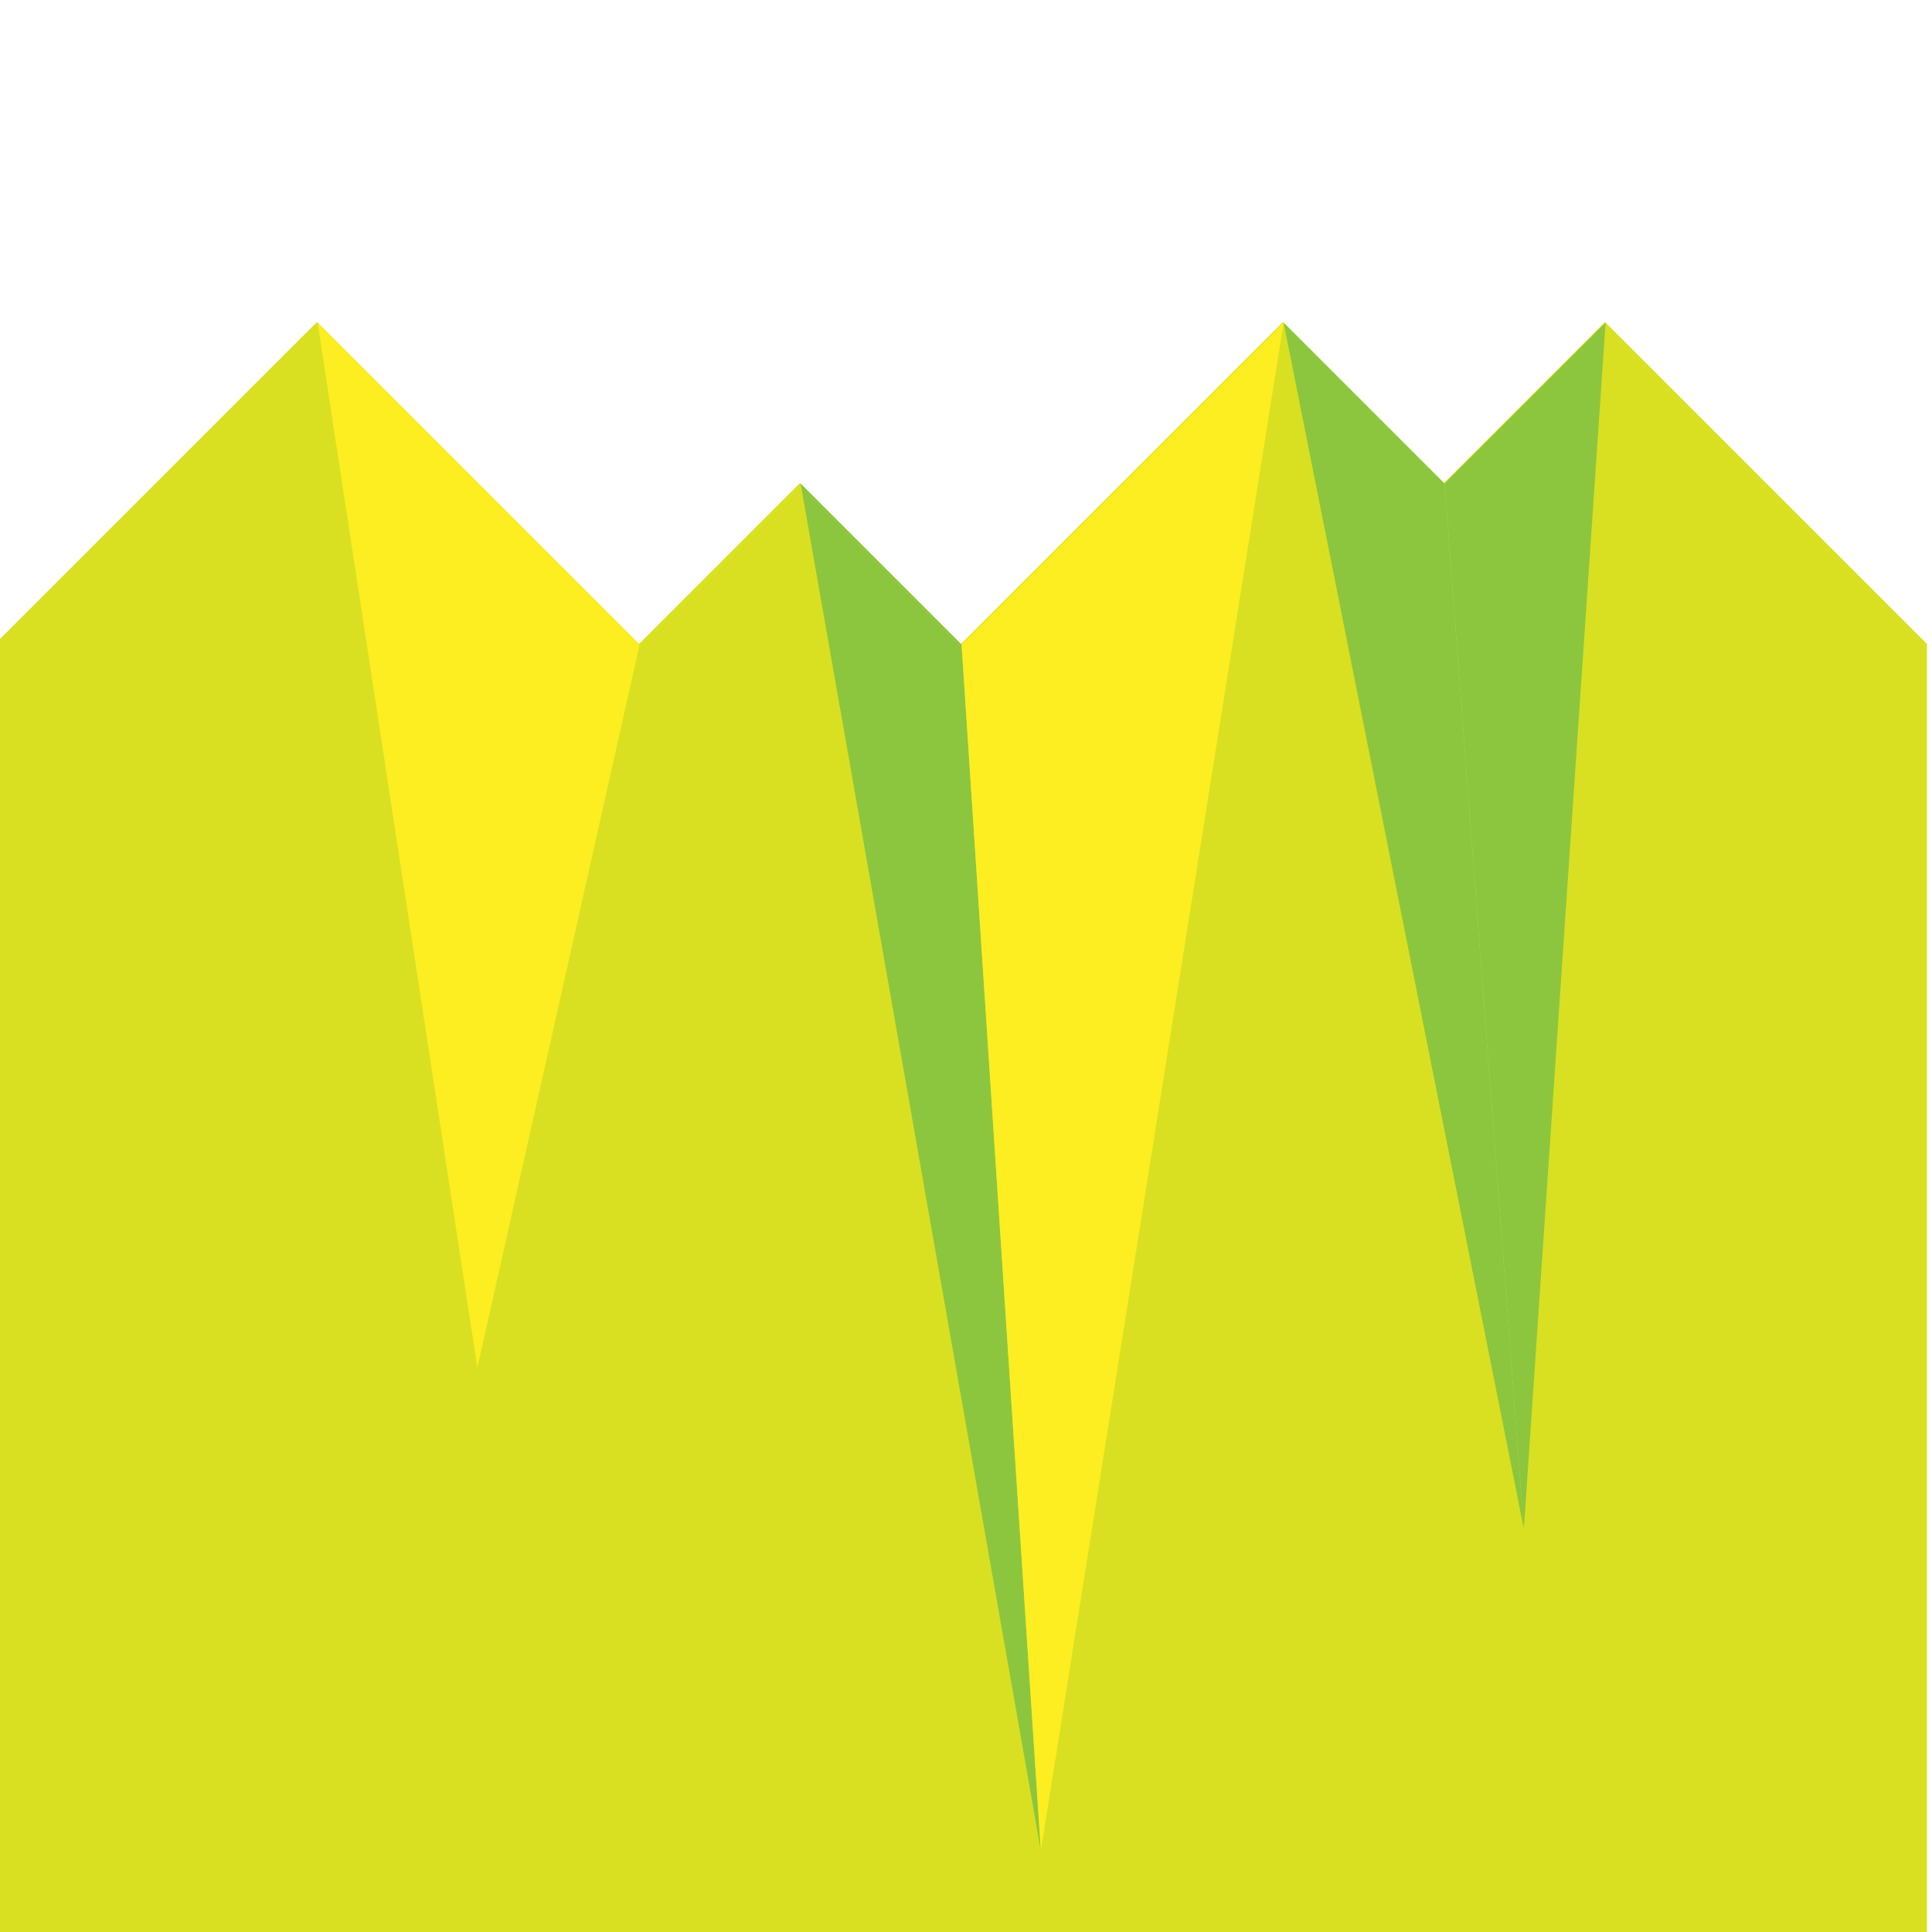 <svg xmlns="http://www.w3.org/2000/svg" viewBox="0 0 1536 1536"><title>background_art</title><g id="bglayer_1"><polygon points="-4 512 252 256 508 512 636 384 764 512 1020 256 1148 384 1276 256 1404 384 1532 512 1532 1536 -4 1536 -4 512" fill="#d9e021"/><polygon points="252.5 256.5 379.5 1087.5 508.5 512.5 252.5 256.5" fill="#fcee21"/><polygon points="636.5 384.5 827.5 1471.5 764.5 512.5 636.5 384.5" fill="#8cc63f"/><polygon points="1020.5 256.5 827.5 1471.5 764.5 512.5 1020.5 256.5" fill="#fcee21"/><polygon points="1020.5 256.5 1211.5 1215.5 1148.5 384.5 1020.5 256.5" fill="#8cc63f"/><polygon points="1276.5 256.5 1211.5 1215.5 1148.5 384.5 1276.5 256.5" fill="#8cc63f"/></g></svg>